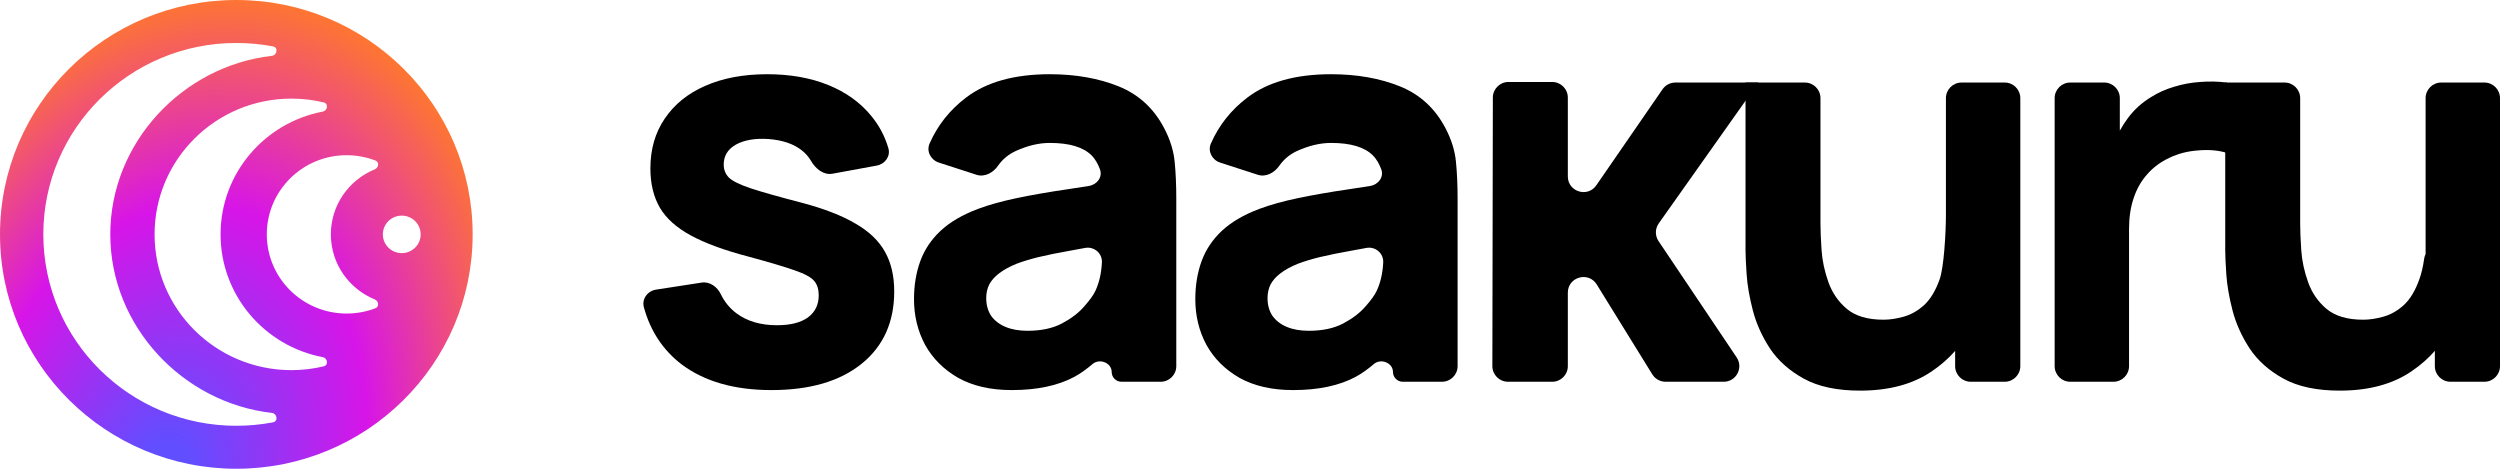 <svg width="128" height="24" viewBox="0 0 128 24" fill="none" xmlns="http://www.w3.org/2000/svg">
    <path fill-rule="evenodd" clip-rule="evenodd"
          d="M24.2 12C24.2 18.627 18.783 24 12.1 24C5.417 24 -8.21016e-07 18.627 0 12C0 5.373 5.417 -8.1423e-07 12.1 0C18.783 0 24.2 5.373 24.2 12ZM12.1 21.8C6.643 21.8 2.218 17.412 2.218 12C2.218 6.588 6.643 2.2 12.1 2.2C12.743 2.2 13.371 2.261 13.98 2.377C14.254 2.429 14.195 2.828 13.918 2.859C9.358 3.378 5.647 7.293 5.647 12C5.647 16.707 9.358 20.622 13.918 21.141C14.195 21.172 14.254 21.571 13.98 21.623C13.371 21.739 12.743 21.8 12.1 21.8ZM19.221 8.218C19.427 8.297 19.393 8.586 19.188 8.67C17.869 9.209 16.94 10.497 16.94 12C16.94 13.503 17.869 14.791 19.188 15.33C19.393 15.414 19.427 15.703 19.221 15.782C18.763 15.957 18.266 16.053 17.747 16.053C15.489 16.053 13.66 14.239 13.66 12C13.66 9.761 15.489 7.947 17.747 7.947C18.266 7.947 18.763 8.043 19.221 8.218ZM11.293 12C11.293 8.881 13.543 6.283 16.521 5.715C16.778 5.666 16.828 5.303 16.573 5.243C16.044 5.116 15.492 5.049 14.923 5.049C11.052 5.049 7.914 8.161 7.914 12C7.914 15.839 11.052 18.951 14.923 18.951C15.492 18.951 16.044 18.884 16.573 18.757C16.828 18.697 16.778 18.334 16.521 18.285C13.543 17.717 11.293 15.119 11.293 12ZM20.57 12.96C20.035 12.96 19.602 12.53 19.602 12C19.602 11.47 20.035 11.04 20.57 11.04C21.105 11.04 21.538 11.47 21.538 12C21.538 12.53 21.105 12.96 20.57 12.96Z"
          fill="url(#paint0_radial_6236_113154)"/>
    <path d="M39.501 19.972C37.61 19.972 36.081 19.537 34.913 18.667C33.952 17.937 33.303 16.959 32.967 15.734C32.85 15.307 33.155 14.895 33.593 14.828L35.922 14.469C36.34 14.404 36.722 14.684 36.906 15.064C37.094 15.454 37.361 15.781 37.707 16.042C38.254 16.449 38.944 16.652 39.779 16.652C40.464 16.652 40.993 16.52 41.363 16.255C41.734 15.981 41.919 15.602 41.919 15.12C41.919 14.818 41.845 14.576 41.697 14.397C41.549 14.207 41.215 14.023 40.696 13.844C40.186 13.664 39.389 13.427 38.305 13.134C37.082 12.813 36.104 12.453 35.372 12.056C34.64 11.659 34.111 11.186 33.787 10.637C33.463 10.079 33.3 9.408 33.3 8.623C33.3 7.64 33.546 6.788 34.037 6.07C34.528 5.342 35.219 4.784 36.108 4.396C37.008 3.999 38.064 3.8 39.278 3.8C40.455 3.8 41.498 3.984 42.406 4.353C43.314 4.722 44.046 5.247 44.602 5.928C45.01 6.418 45.304 6.972 45.485 7.59C45.605 8.002 45.312 8.4 44.891 8.478L42.622 8.894C42.167 8.978 41.755 8.64 41.524 8.238C41.407 8.034 41.251 7.855 41.057 7.701C40.64 7.37 40.075 7.176 39.361 7.119C38.666 7.072 38.106 7.167 37.679 7.403C37.262 7.64 37.054 7.98 37.054 8.425C37.054 8.689 37.142 8.912 37.318 9.091C37.503 9.271 37.879 9.455 38.444 9.645C39.019 9.834 39.89 10.079 41.057 10.382C42.197 10.685 43.11 11.039 43.796 11.446C44.491 11.843 44.996 12.326 45.311 12.893C45.626 13.451 45.784 14.127 45.784 14.922C45.784 16.491 45.228 17.726 44.116 18.624C43.004 19.522 41.465 19.972 39.501 19.972Z"
          fill="currentColor"/>
    <path d="M51.802 19.972C50.727 19.972 49.814 19.764 49.063 19.348C48.322 18.922 47.757 18.359 47.367 17.659C46.987 16.95 46.797 16.17 46.797 15.319C46.797 14.61 46.904 13.962 47.117 13.375C47.33 12.789 47.673 12.274 48.146 11.829C48.628 11.375 49.272 10.997 50.078 10.694C50.634 10.486 51.297 10.302 52.066 10.141C52.835 9.98 53.706 9.829 54.68 9.687C54.952 9.645 55.376 9.579 55.746 9.522C56.168 9.456 56.466 9.067 56.317 8.667C56.225 8.419 56.088 8.155 55.889 7.956C55.463 7.531 54.749 7.318 53.748 7.318C53.192 7.318 52.613 7.455 52.011 7.729C51.635 7.9 51.33 8.154 51.095 8.49C50.845 8.848 50.413 9.083 49.998 8.949L48.071 8.325C47.657 8.191 47.42 7.748 47.595 7.349C48.006 6.412 48.63 5.627 49.467 4.992C50.514 4.197 51.941 3.8 53.748 3.8C55.074 3.8 56.251 4.008 57.279 4.424C58.308 4.84 59.086 5.559 59.615 6.58C59.911 7.148 60.087 7.715 60.143 8.283C60.199 8.85 60.226 9.484 60.226 10.184V18.746C60.226 19.188 59.868 19.546 59.426 19.546H57.419C57.142 19.546 56.918 19.321 56.918 19.044C56.918 18.576 56.298 18.333 55.941 18.637C55.66 18.877 55.34 19.115 55.013 19.291C54.17 19.745 53.099 19.972 51.802 19.972ZM52.608 16.936C53.303 16.936 53.887 16.813 54.36 16.567C54.842 16.312 55.222 16.023 55.5 15.702C55.787 15.38 55.982 15.111 56.084 14.893C56.278 14.477 56.389 13.995 56.417 13.446C56.449 12.977 56.026 12.61 55.563 12.693C55.294 12.742 55.028 12.79 54.86 12.822C54.165 12.945 53.605 13.059 53.178 13.162C52.752 13.267 52.377 13.38 52.052 13.503C51.682 13.654 51.38 13.82 51.149 13.999C50.926 14.17 50.759 14.359 50.648 14.567C50.546 14.775 50.495 15.007 50.495 15.262C50.495 15.612 50.579 15.915 50.745 16.17C50.922 16.416 51.167 16.605 51.482 16.737C51.797 16.87 52.173 16.936 52.608 16.936Z"
          fill="currentColor"/>
    <path d="M77.21 19.546C76.767 19.546 76.409 19.187 76.409 18.745L76.434 4.996C76.435 4.555 76.793 4.197 77.234 4.197H79.473C79.915 4.197 80.273 4.555 80.273 4.997V9.033C80.273 9.818 81.285 10.134 81.731 9.488L85.122 4.571C85.271 4.355 85.518 4.226 85.781 4.226H90.031L84.929 11.436C84.737 11.707 84.732 12.068 84.917 12.344L88.917 18.3C89.274 18.832 88.893 19.546 88.253 19.546H85.279C85.001 19.546 84.744 19.402 84.598 19.167L81.753 14.565C81.329 13.879 80.273 14.179 80.273 14.985V18.746C80.273 19.188 79.915 19.546 79.473 19.546H77.21Z"
          fill="currentColor"/>
    <path d="M95.238 20C94.061 20 93.102 19.797 92.36 19.39C91.619 18.983 91.04 18.468 90.623 17.844C90.215 17.22 89.923 16.572 89.747 15.9C89.571 15.22 89.464 14.6 89.427 14.042C89.39 13.484 89.371 13.077 89.371 12.822V4.226H92.408C92.85 4.226 93.208 4.584 93.208 5.026V11.46C93.208 11.81 93.227 12.259 93.264 12.808C93.301 13.347 93.417 13.891 93.612 14.439C93.806 14.988 94.121 15.446 94.557 15.815C95.002 16.184 95.627 16.369 96.433 16.369C96.758 16.369 97.105 16.317 97.476 16.212C97.847 16.108 98.194 15.91 98.519 15.617C98.843 15.314 99.107 14.874 99.311 14.297C99.524 13.711 99.631 11.946 99.631 11C101.905 12.101 102.227 13.926 101.077 16.454C100.821 17.015 100.497 17.519 100.103 17.966C99.755 18.363 99.351 18.715 98.894 19.021C97.93 19.674 96.712 20 95.238 20ZM100.903 19.546C100.462 19.546 100.103 19.188 100.103 18.746V17.966L99.631 11V5.026C99.631 4.584 99.989 4.226 100.431 4.226H102.64C103.082 4.226 103.44 4.584 103.44 5.026V18.746C103.44 19.188 103.082 19.546 102.64 19.546H100.903Z"
          fill="currentColor"/>
    <path d="M105.998 19.546C105.556 19.546 105.198 19.188 105.198 18.746V5.026C105.198 4.584 105.556 4.226 105.998 4.226H107.735C108.176 4.226 108.535 4.584 108.535 5.026V7.46C108.535 7.624 108.327 7.693 108.229 7.562C108.194 7.516 108.185 7.456 108.206 7.402C108.396 6.906 108.645 6.453 108.952 6.041C109.276 5.606 109.675 5.247 110.147 4.963C110.509 4.736 110.903 4.561 111.329 4.438C111.755 4.306 112.195 4.226 112.649 4.197C113.104 4.159 113.558 4.169 114.012 4.226V7.829C113.595 7.696 113.108 7.654 112.552 7.701C112.005 7.739 111.51 7.867 111.065 8.084C110.62 8.292 110.244 8.571 109.939 8.921C109.633 9.261 109.401 9.668 109.244 10.141C109.086 10.604 109.007 11.129 109.007 11.716V18.746C109.007 19.188 108.649 19.546 108.207 19.546H105.998Z"
          fill="currentColor"/>
    <path d="M119.798 20C118.621 20 117.662 19.797 116.921 19.39C116.179 18.983 115.6 18.468 115.183 17.844C114.775 17.22 114.483 16.572 114.307 15.9C114.131 15.22 114.024 14.6 113.987 14.042C113.95 13.484 113.932 13.077 113.932 12.822V4.226H116.969C117.41 4.226 117.769 4.584 117.769 5.026V11.46C117.769 11.81 117.787 12.259 117.824 12.808C117.861 13.347 117.977 13.891 118.172 14.439C118.366 14.988 118.681 15.446 119.117 15.815C119.562 16.184 120.187 16.369 120.994 16.369C121.318 16.369 121.666 16.317 122.036 16.212C122.407 16.108 122.755 15.91 123.079 15.617C123.403 15.314 123.667 14.874 123.871 14.297C123.979 14.001 124.059 13.66 124.113 13.272C124.193 12.687 124.808 12.298 125.34 12.555L125.908 12.831C126.184 12.964 126.363 13.244 126.346 13.55C126.288 14.574 126.052 15.542 125.637 16.454C125.155 17.513 124.427 18.369 123.454 19.021C122.49 19.674 121.272 20 119.798 20ZM125.464 19.546C125.022 19.546 124.664 19.188 124.664 18.746V14.704C124.664 14.573 124.558 14.468 124.427 14.468C124.297 14.468 124.191 14.362 124.191 14.231V5.026C124.191 4.584 124.549 4.226 124.991 4.226H127.2C127.642 4.226 128 4.584 128 5.026V18.746C128 19.188 127.642 19.546 127.2 19.546H125.464Z"
          fill="currentColor"/>
    <path d="M66.204 19.972C65.129 19.972 64.217 19.764 63.466 19.348C62.724 18.922 62.159 18.359 61.77 17.659C61.39 16.95 61.2 16.17 61.2 15.319C61.2 14.61 61.307 13.962 61.52 13.375C61.733 12.789 62.076 12.274 62.548 11.829C63.03 11.375 63.675 10.997 64.481 10.694C65.037 10.486 65.699 10.302 66.469 10.141C67.238 9.98 68.109 9.829 69.082 9.687C69.354 9.645 69.778 9.579 70.148 9.522C70.57 9.456 70.869 9.067 70.72 8.667C70.627 8.419 70.491 8.155 70.291 7.956C69.865 7.531 69.152 7.318 68.151 7.318C67.595 7.318 67.015 7.455 66.413 7.729C66.038 7.9 65.732 8.154 65.497 8.49C65.248 8.848 64.816 9.083 64.401 8.949L62.473 8.325C62.059 8.191 61.823 7.748 61.998 7.349C62.408 6.412 63.032 5.627 63.869 4.992C64.916 4.197 66.344 3.8 68.151 3.8C69.476 3.8 70.653 4.008 71.682 4.424C72.71 4.84 73.489 5.559 74.017 6.58C74.314 7.148 74.49 7.715 74.545 8.283C74.601 8.85 74.629 9.484 74.629 10.184V18.746C74.629 19.188 74.271 19.546 73.829 19.546H71.822C71.545 19.546 71.32 19.321 71.32 19.044C71.32 18.576 70.7 18.333 70.344 18.637C70.063 18.877 69.743 19.115 69.416 19.291C68.572 19.745 67.502 19.972 66.204 19.972ZM67.011 16.936C67.706 16.936 68.29 16.813 68.762 16.567C69.244 16.312 69.624 16.023 69.902 15.702C70.19 15.38 70.384 15.111 70.486 14.893C70.681 14.477 70.792 13.995 70.82 13.446C70.851 12.977 70.428 12.61 69.966 12.693C69.697 12.742 69.43 12.79 69.263 12.822C68.568 12.945 68.007 13.059 67.581 13.162C67.154 13.267 66.779 13.38 66.455 13.503C66.084 13.654 65.783 13.82 65.551 13.999C65.329 14.17 65.162 14.359 65.051 14.567C64.949 14.775 64.898 15.007 64.898 15.262C64.898 15.612 64.981 15.915 65.148 16.17C65.324 16.416 65.57 16.605 65.885 16.737C66.2 16.87 66.575 16.936 67.011 16.936Z"
          fill="currentColor"/>
    <defs>
        <radialGradient id="paint0_radial_6236_113154" cx="0" cy="0" r="1" gradientUnits="userSpaceOnUse"
                        gradientTransform="translate(8.261 24.808) rotate(-74.533) scale(25.74 17.889)">
            <stop offset="0.079" stop-color="#604EFF"/>
            <stop offset="0.568" stop-color="#D715E8"/>
            <stop offset="1" stop-color="#FF782D"/>
        </radialGradient>
    </defs>
</svg>
